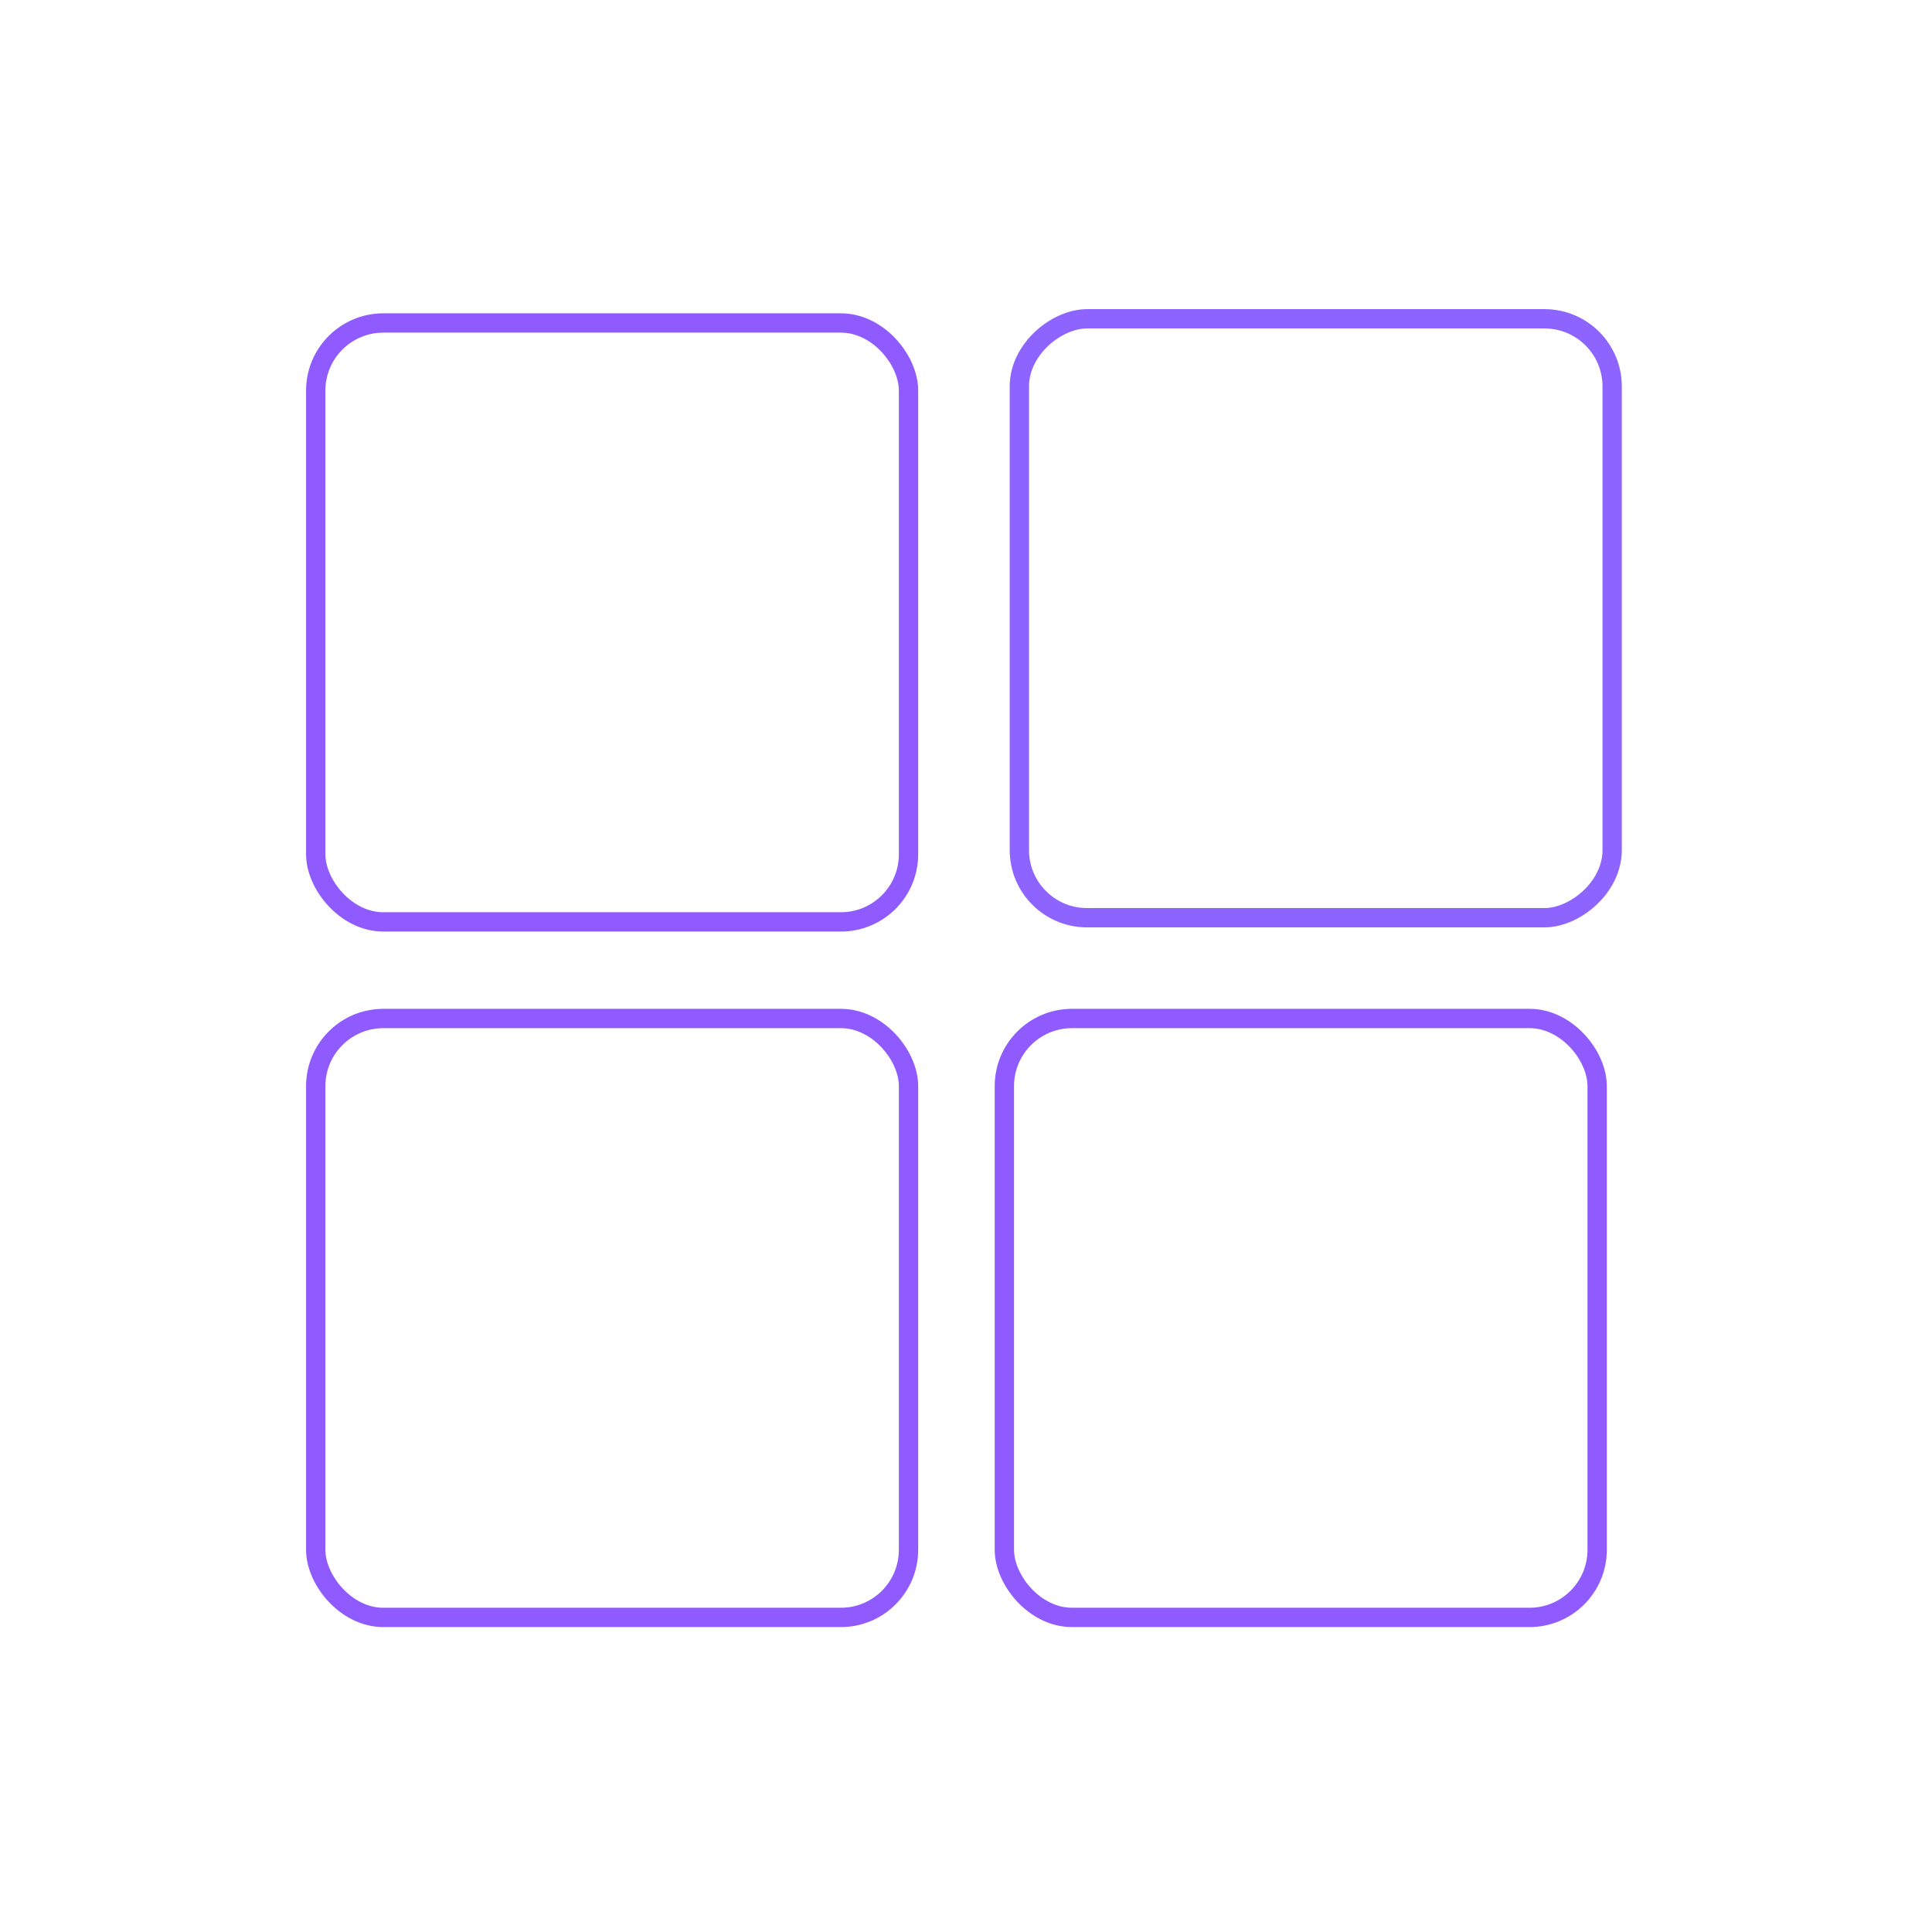 <svg width="100" height="100" viewBox="0 0 100 100" fill="none" xmlns="http://www.w3.org/2000/svg">
<rect x="16.342" y="16.717" width="30.683" height="31" rx="3.5" stroke="#8F5BFF"/>
<rect x="83.445" y="16.501" width="31" height="30.683" rx="3.5" transform="rotate(90 83.445 16.501)" stroke="#8D64FF"/>
<rect x="16.342" y="52.717" width="30.683" height="31" rx="3.5" stroke="#8F5BFF"/>
<rect x="51.986" y="52.717" width="30.683" height="31" rx="3.5" stroke="#8F5BFF"/>
</svg>
